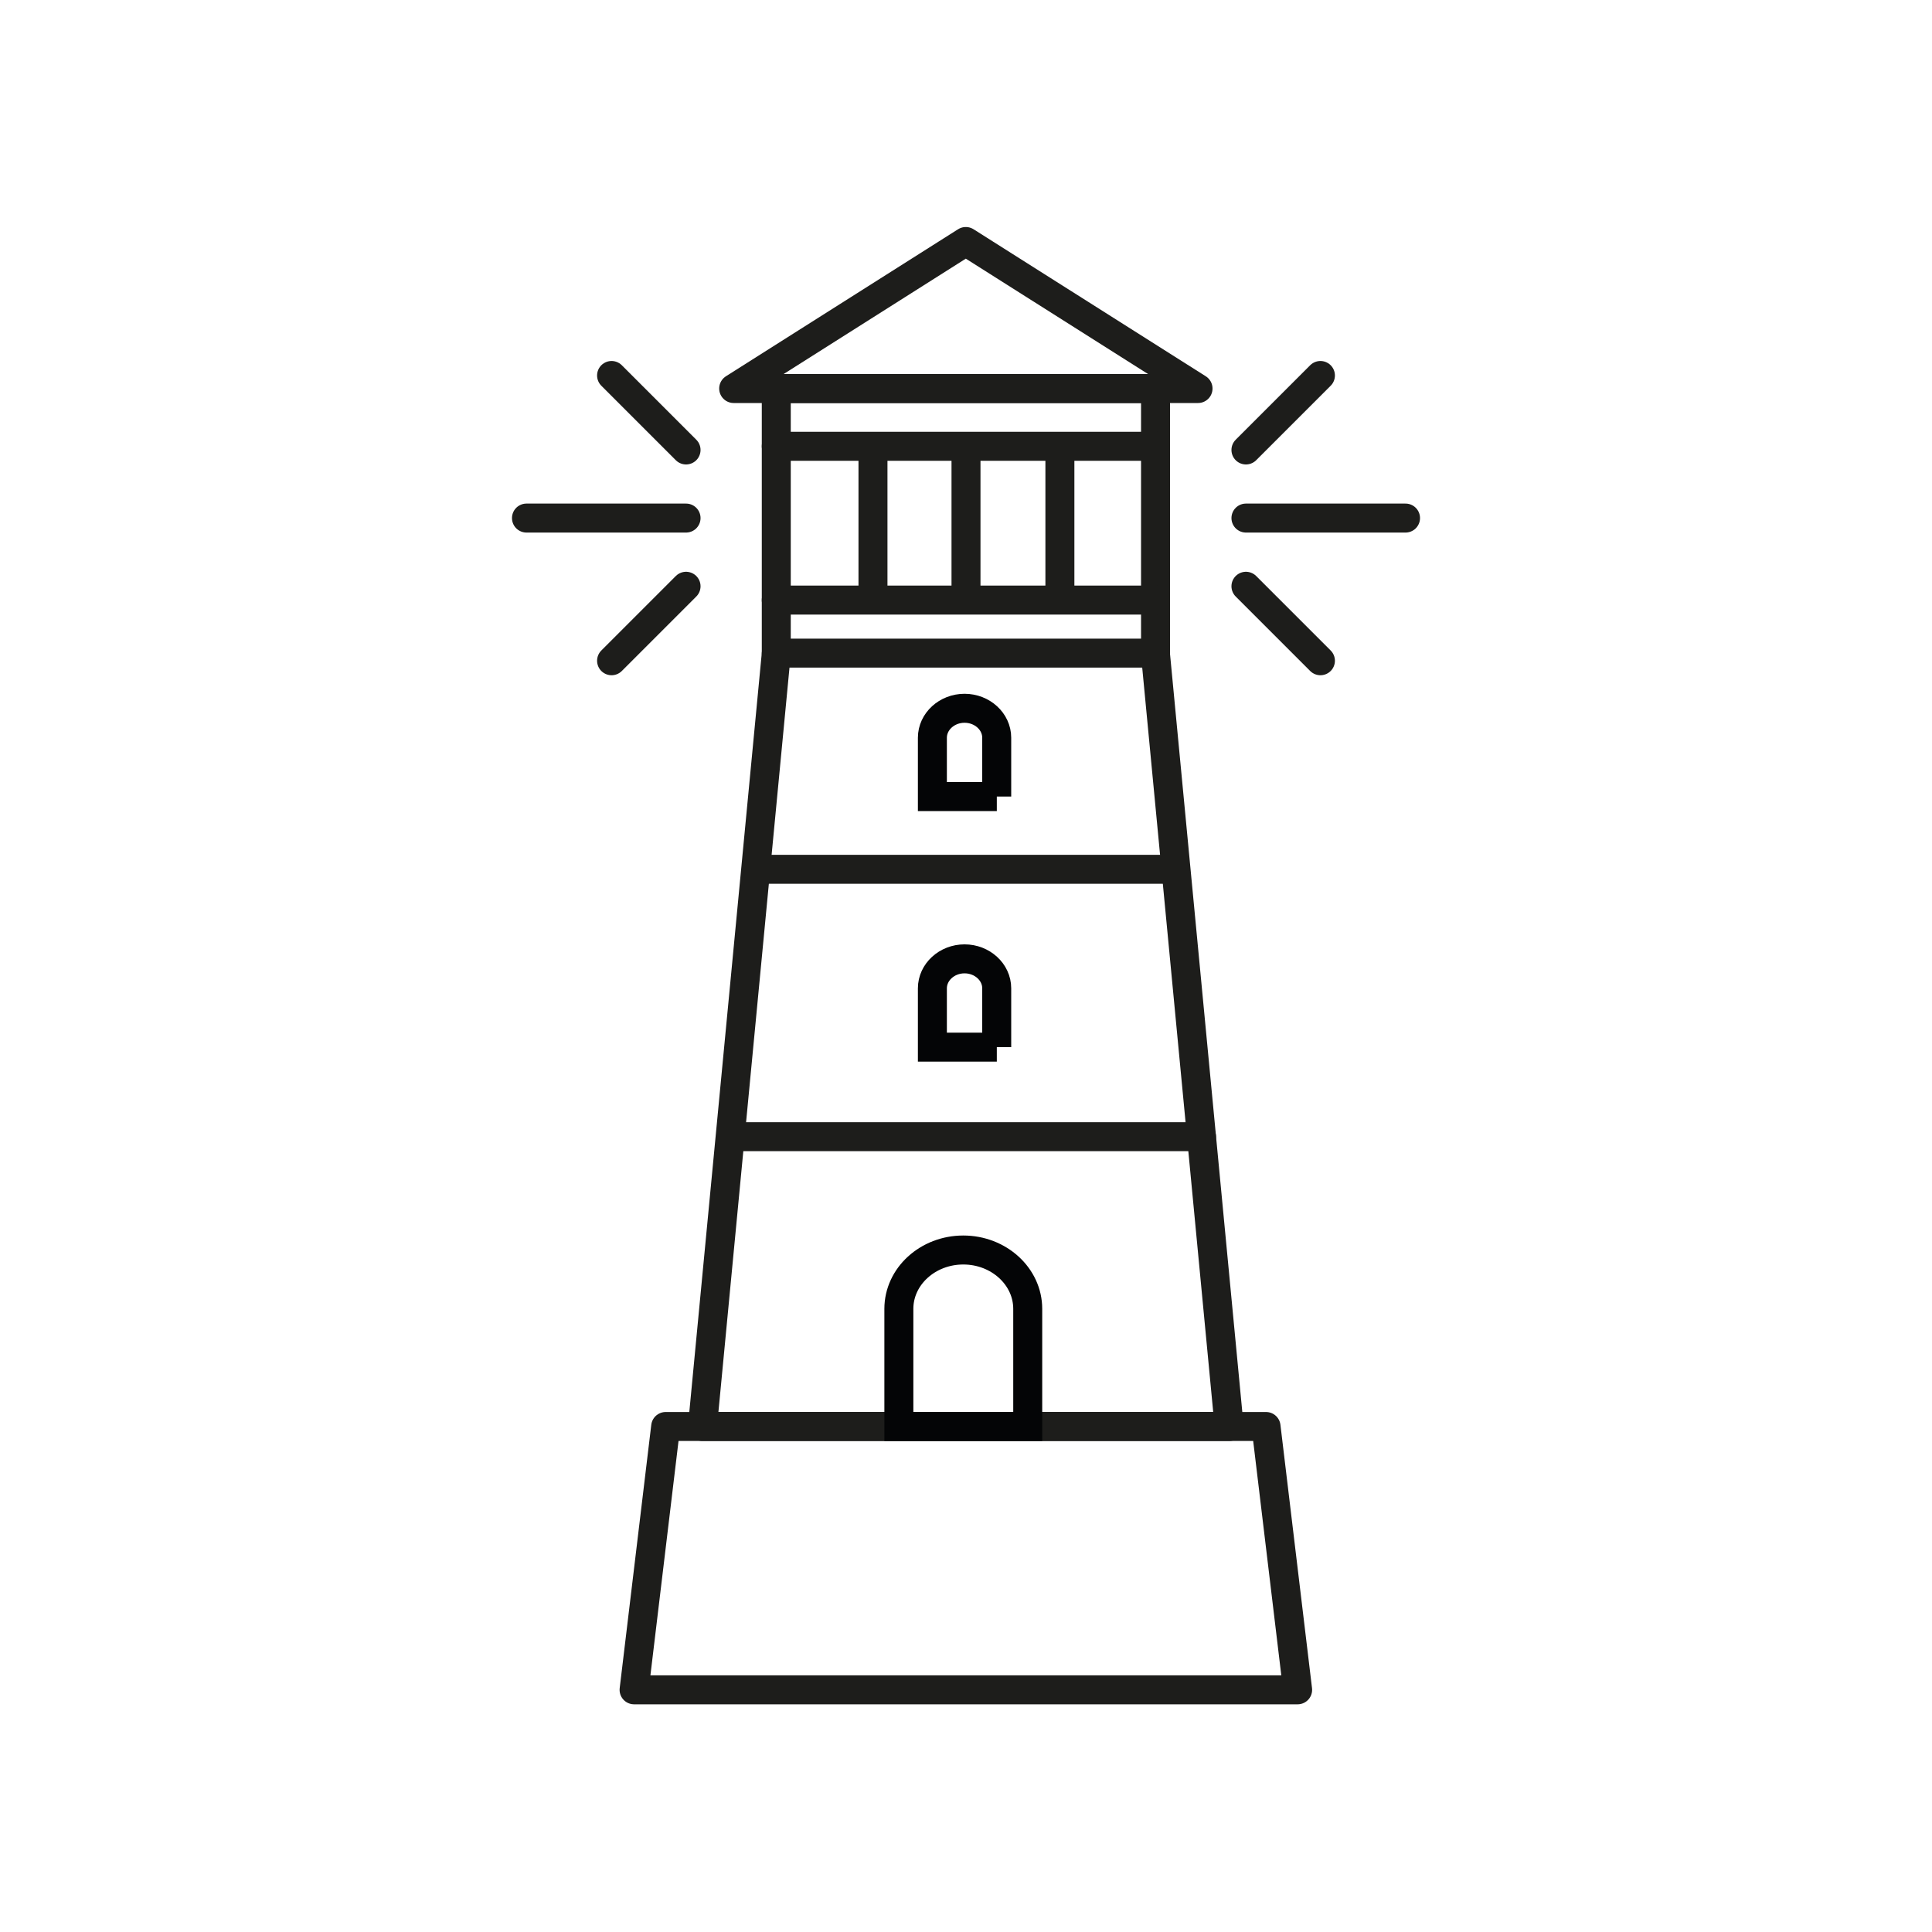 <?xml version="1.0" encoding="UTF-8"?>
<svg id="Icons" xmlns="http://www.w3.org/2000/svg" viewBox="0 0 200 200">
  <defs>
    <style>
      .cls-1, .cls-2 {
        stroke: #1d1d1b;
        stroke-linejoin: round;
      }

      .cls-1, .cls-2, .cls-3 {
        fill: none;
        stroke-width: 3px;
      }

      .cls-2, .cls-3 {
        stroke-linecap: round;
      }

      .cls-3 {
        stroke: #040506;
        stroke-miterlimit: 10;
      }
    </style>
  </defs>
  <polyline class="cls-2" points="119.61 67.66 127.24 147.67 72.72 147.67 80.36 67.66"/>
  <polygon class="cls-2" points="134.33 174.93 65.64 174.93 68.91 147.67 131.06 147.67 134.33 174.93"/>
  <line class="cls-2" x1="121.52" y1="89.99" x2="78.45" y2="89.99"/>
  <line class="cls-2" x1="124.38" y1="117.67" x2="75.95" y2="117.67"/>
  <rect class="cls-1" x="80.36" y="40.22" width="39.26" height="27.39"/>
  <polygon class="cls-2" points="99.98 25 124.02 40.22 75.95 40.22 99.98 25"/>
  <path class="cls-3" d="M106.38,147.67h-13.33v-12.18c0-3.36,2.99-6.09,6.67-6.09s6.67,2.74,6.67,6.09v12.18Z"/>
  <path class="cls-3" d="M103.19,82.46h-6.67v-6.09c0-1.68,1.5-3.05,3.33-3.05s3.33,1.37,3.33,3.05v6.09Z"/>
  <path class="cls-3" d="M103.19,108.4h-6.67v-6.09c0-1.68,1.5-3.05,3.33-3.05s3.33,1.37,3.33,3.05v6.09Z"/>
  <line class="cls-2" x1="128.98" y1="53.63" x2="145.5" y2="53.63"/>
  <line class="cls-2" x1="128.98" y1="46.58" x2="136.69" y2="38.87"/>
  <line class="cls-2" x1="128.98" y1="60.69" x2="136.69" y2="68.4"/>
  <line class="cls-2" x1="71.02" y1="53.63" x2="54.5" y2="53.63"/>
  <line class="cls-2" x1="71.02" y1="46.58" x2="63.31" y2="38.87"/>
  <line class="cls-2" x1="71.02" y1="60.69" x2="63.31" y2="68.4"/>
  <line class="cls-1" x1="109.72" y1="46.2" x2="109.72" y2="62.12"/>
  <line class="cls-1" x1="100" y1="46.2" x2="100" y2="62.12"/>
  <line class="cls-1" x1="90.37" y1="46.2" x2="90.37" y2="62.12"/>
  <line class="cls-2" x1="80.36" y1="46.2" x2="119.61" y2="46.2"/>
  <line class="cls-2" x1="80.36" y1="62.12" x2="119.61" y2="62.12"/>
</svg>